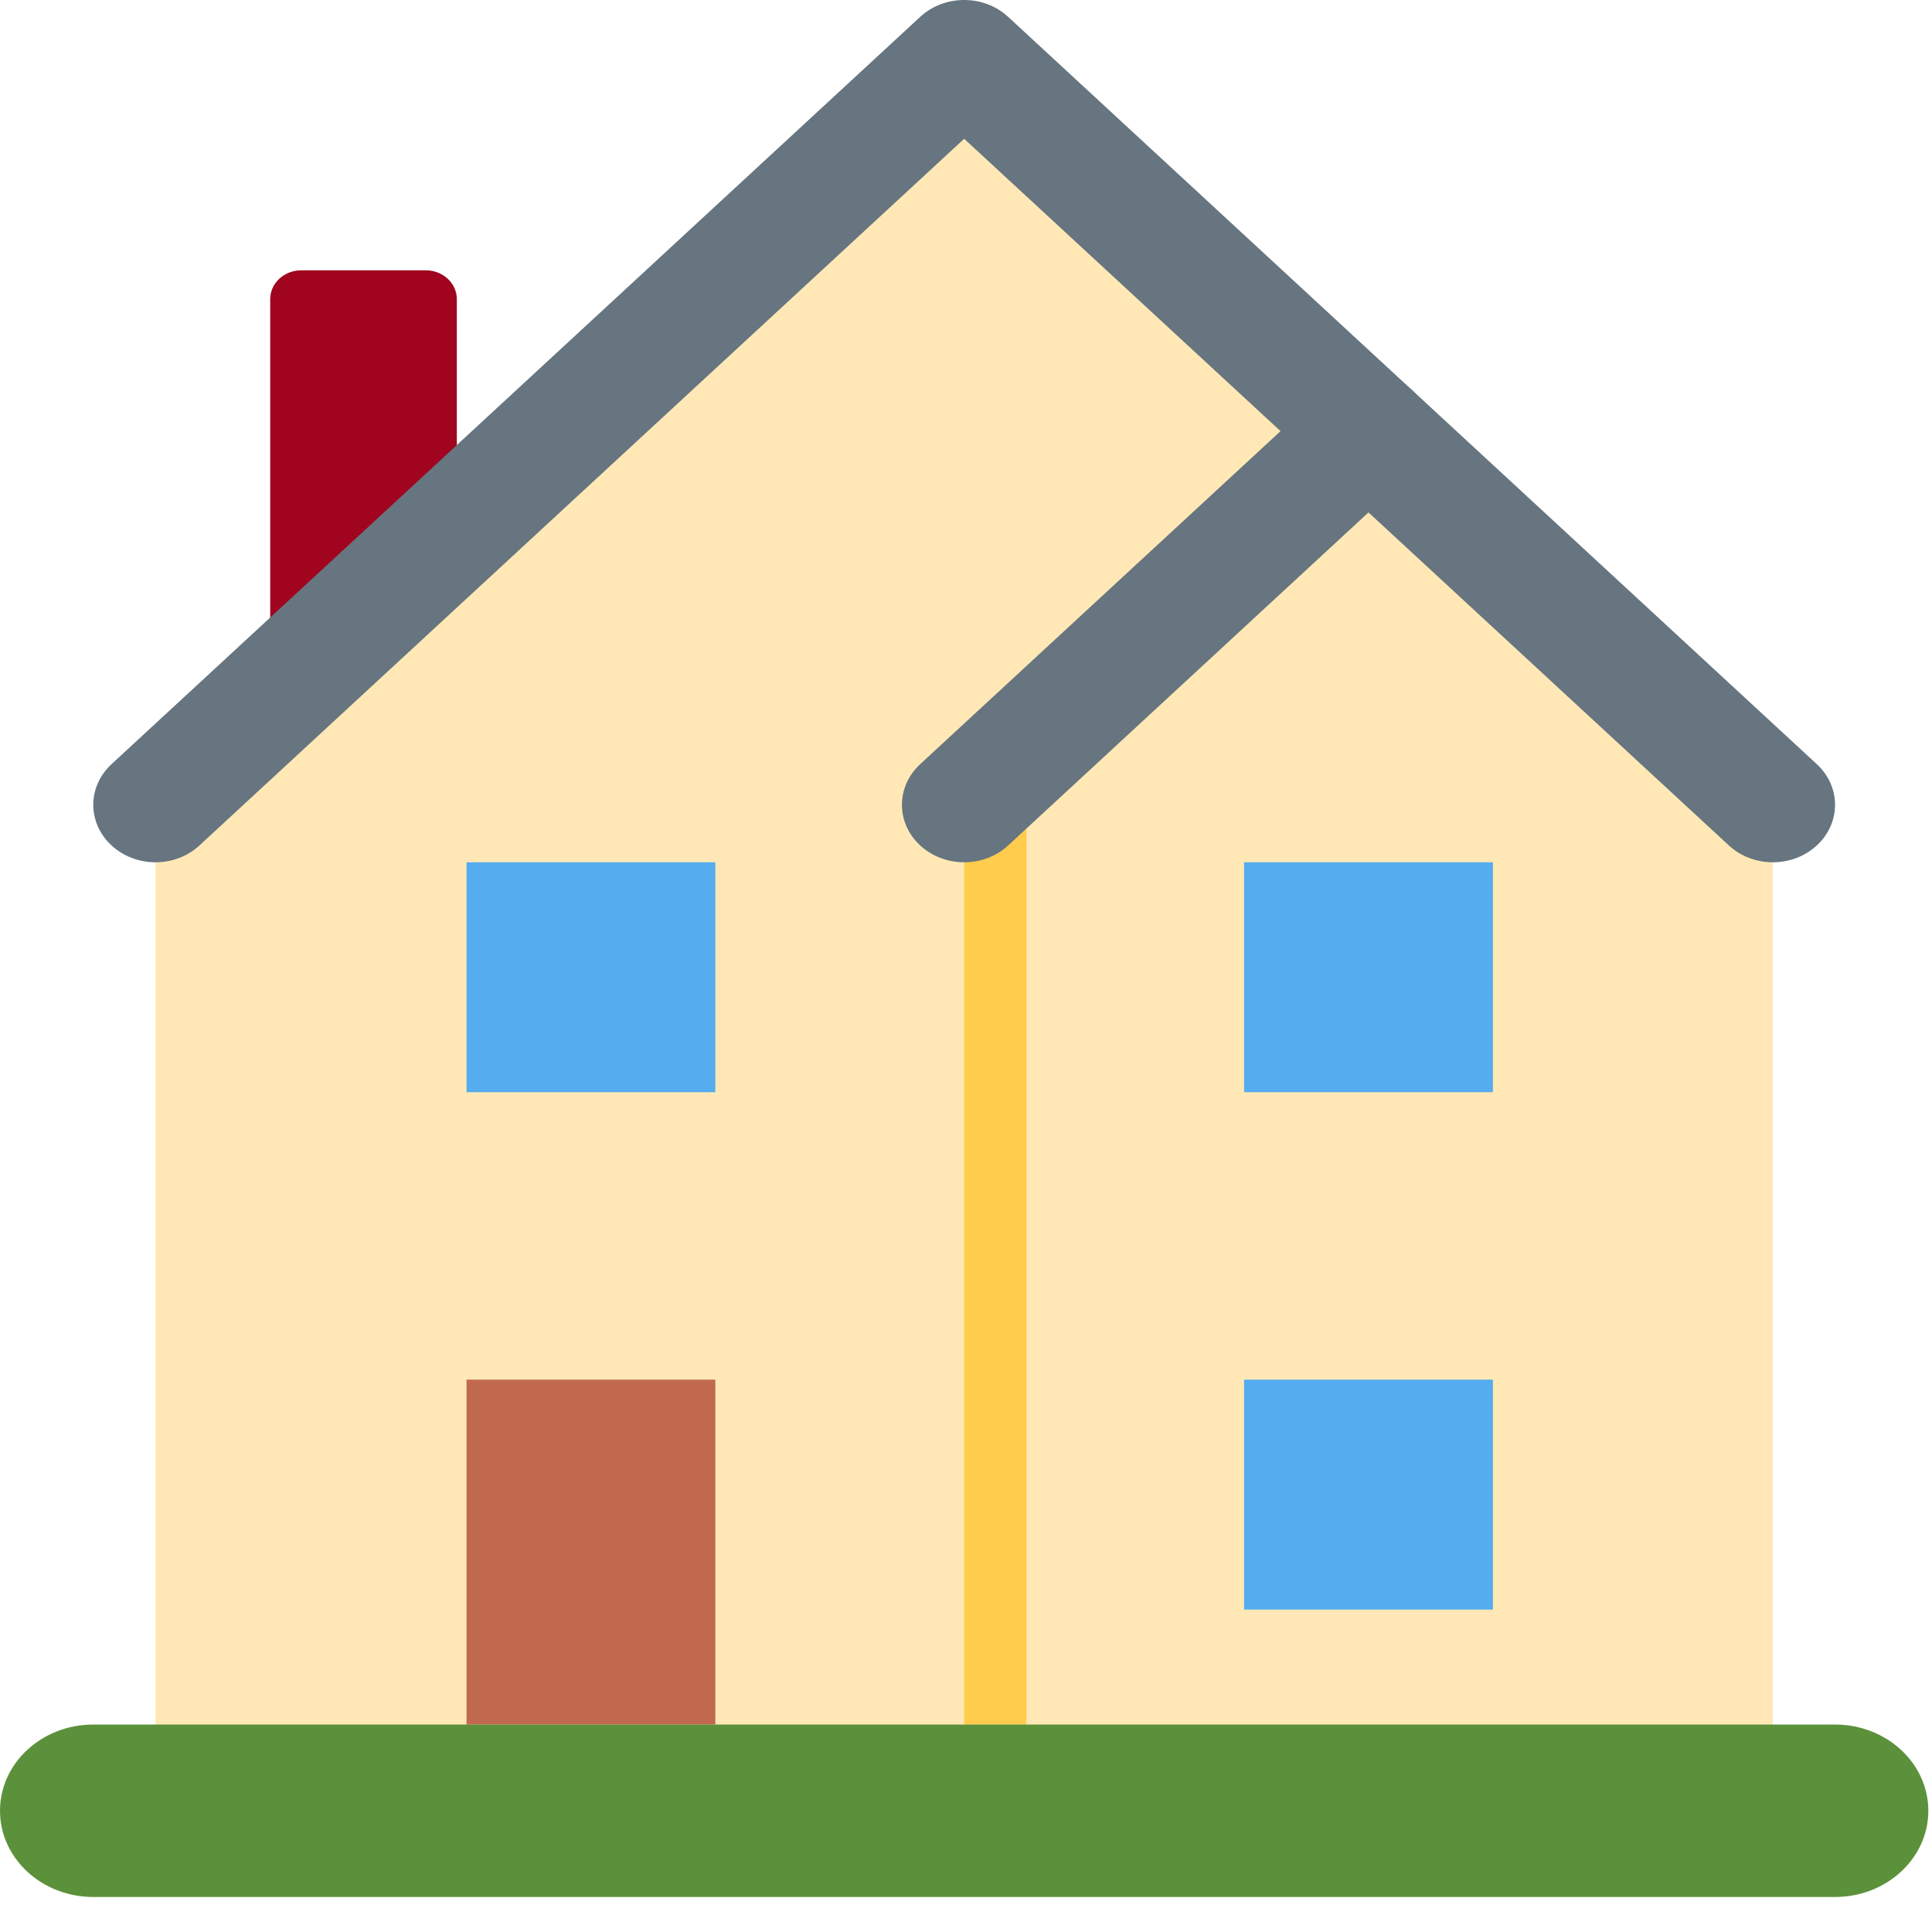 <svg width="80" height="79" viewBox="0 0 80 79" fill="none" xmlns="http://www.w3.org/2000/svg">
<path d="M17.628 30.236H12.477C11.766 30.236 11.189 29.702 11.189 29.045V12.383C11.189 11.726 11.766 11.193 12.477 11.193H17.628C18.339 11.193 18.916 11.726 18.916 12.383V29.045C18.916 29.702 18.339 30.236 17.628 30.236Z" fill="#A0041E"/>
<path d="M6.439 33.325L39.924 2.381L73.409 33.325V73.791H6.439V33.325Z" fill="#FFE8B6"/>
<path d="M39.924 33.326H42.5V71.411H39.924V33.326Z" fill="#FFCC4D"/>
<path d="M73.409 35.706C72.749 35.706 72.09 35.473 71.588 35.008L39.924 5.747L8.26 35.008C7.253 35.939 5.625 35.939 4.618 35.008C3.611 34.078 3.611 32.573 4.618 31.643L38.103 0.698C39.11 -0.233 40.738 -0.233 41.745 0.698L75.23 31.643C76.237 32.573 76.237 34.078 75.23 35.008C74.727 35.473 74.068 35.706 73.409 35.706Z" fill="#66757F"/>
<path d="M39.924 35.706C39.265 35.706 38.605 35.473 38.103 35.009C37.096 34.078 37.096 32.574 38.103 31.643L54.845 16.17C55.852 15.239 57.48 15.239 58.487 16.17C59.495 17.101 59.495 18.605 58.487 19.536L41.745 35.009C41.243 35.473 40.583 35.706 39.924 35.706Z" fill="#66757F"/>
<path d="M19.318 57.129H29.621V71.411H19.318V57.129Z" fill="#C1694F"/>
<path d="M19.318 35.706H29.621V45.227H19.318V35.706ZM51.515 35.706H61.818V45.227H51.515V35.706ZM51.515 57.129H61.818V66.651H51.515V57.129Z" fill="#55ACEE"/>
<path d="M79.848 74.982C79.848 76.953 78.117 78.552 75.984 78.552H3.864C1.731 78.552 0 76.953 0 74.982C0 73.011 1.731 71.411 3.864 71.411H75.984C78.117 71.411 79.848 73.011 79.848 74.982Z" fill="#5C913B"/>
</svg>
